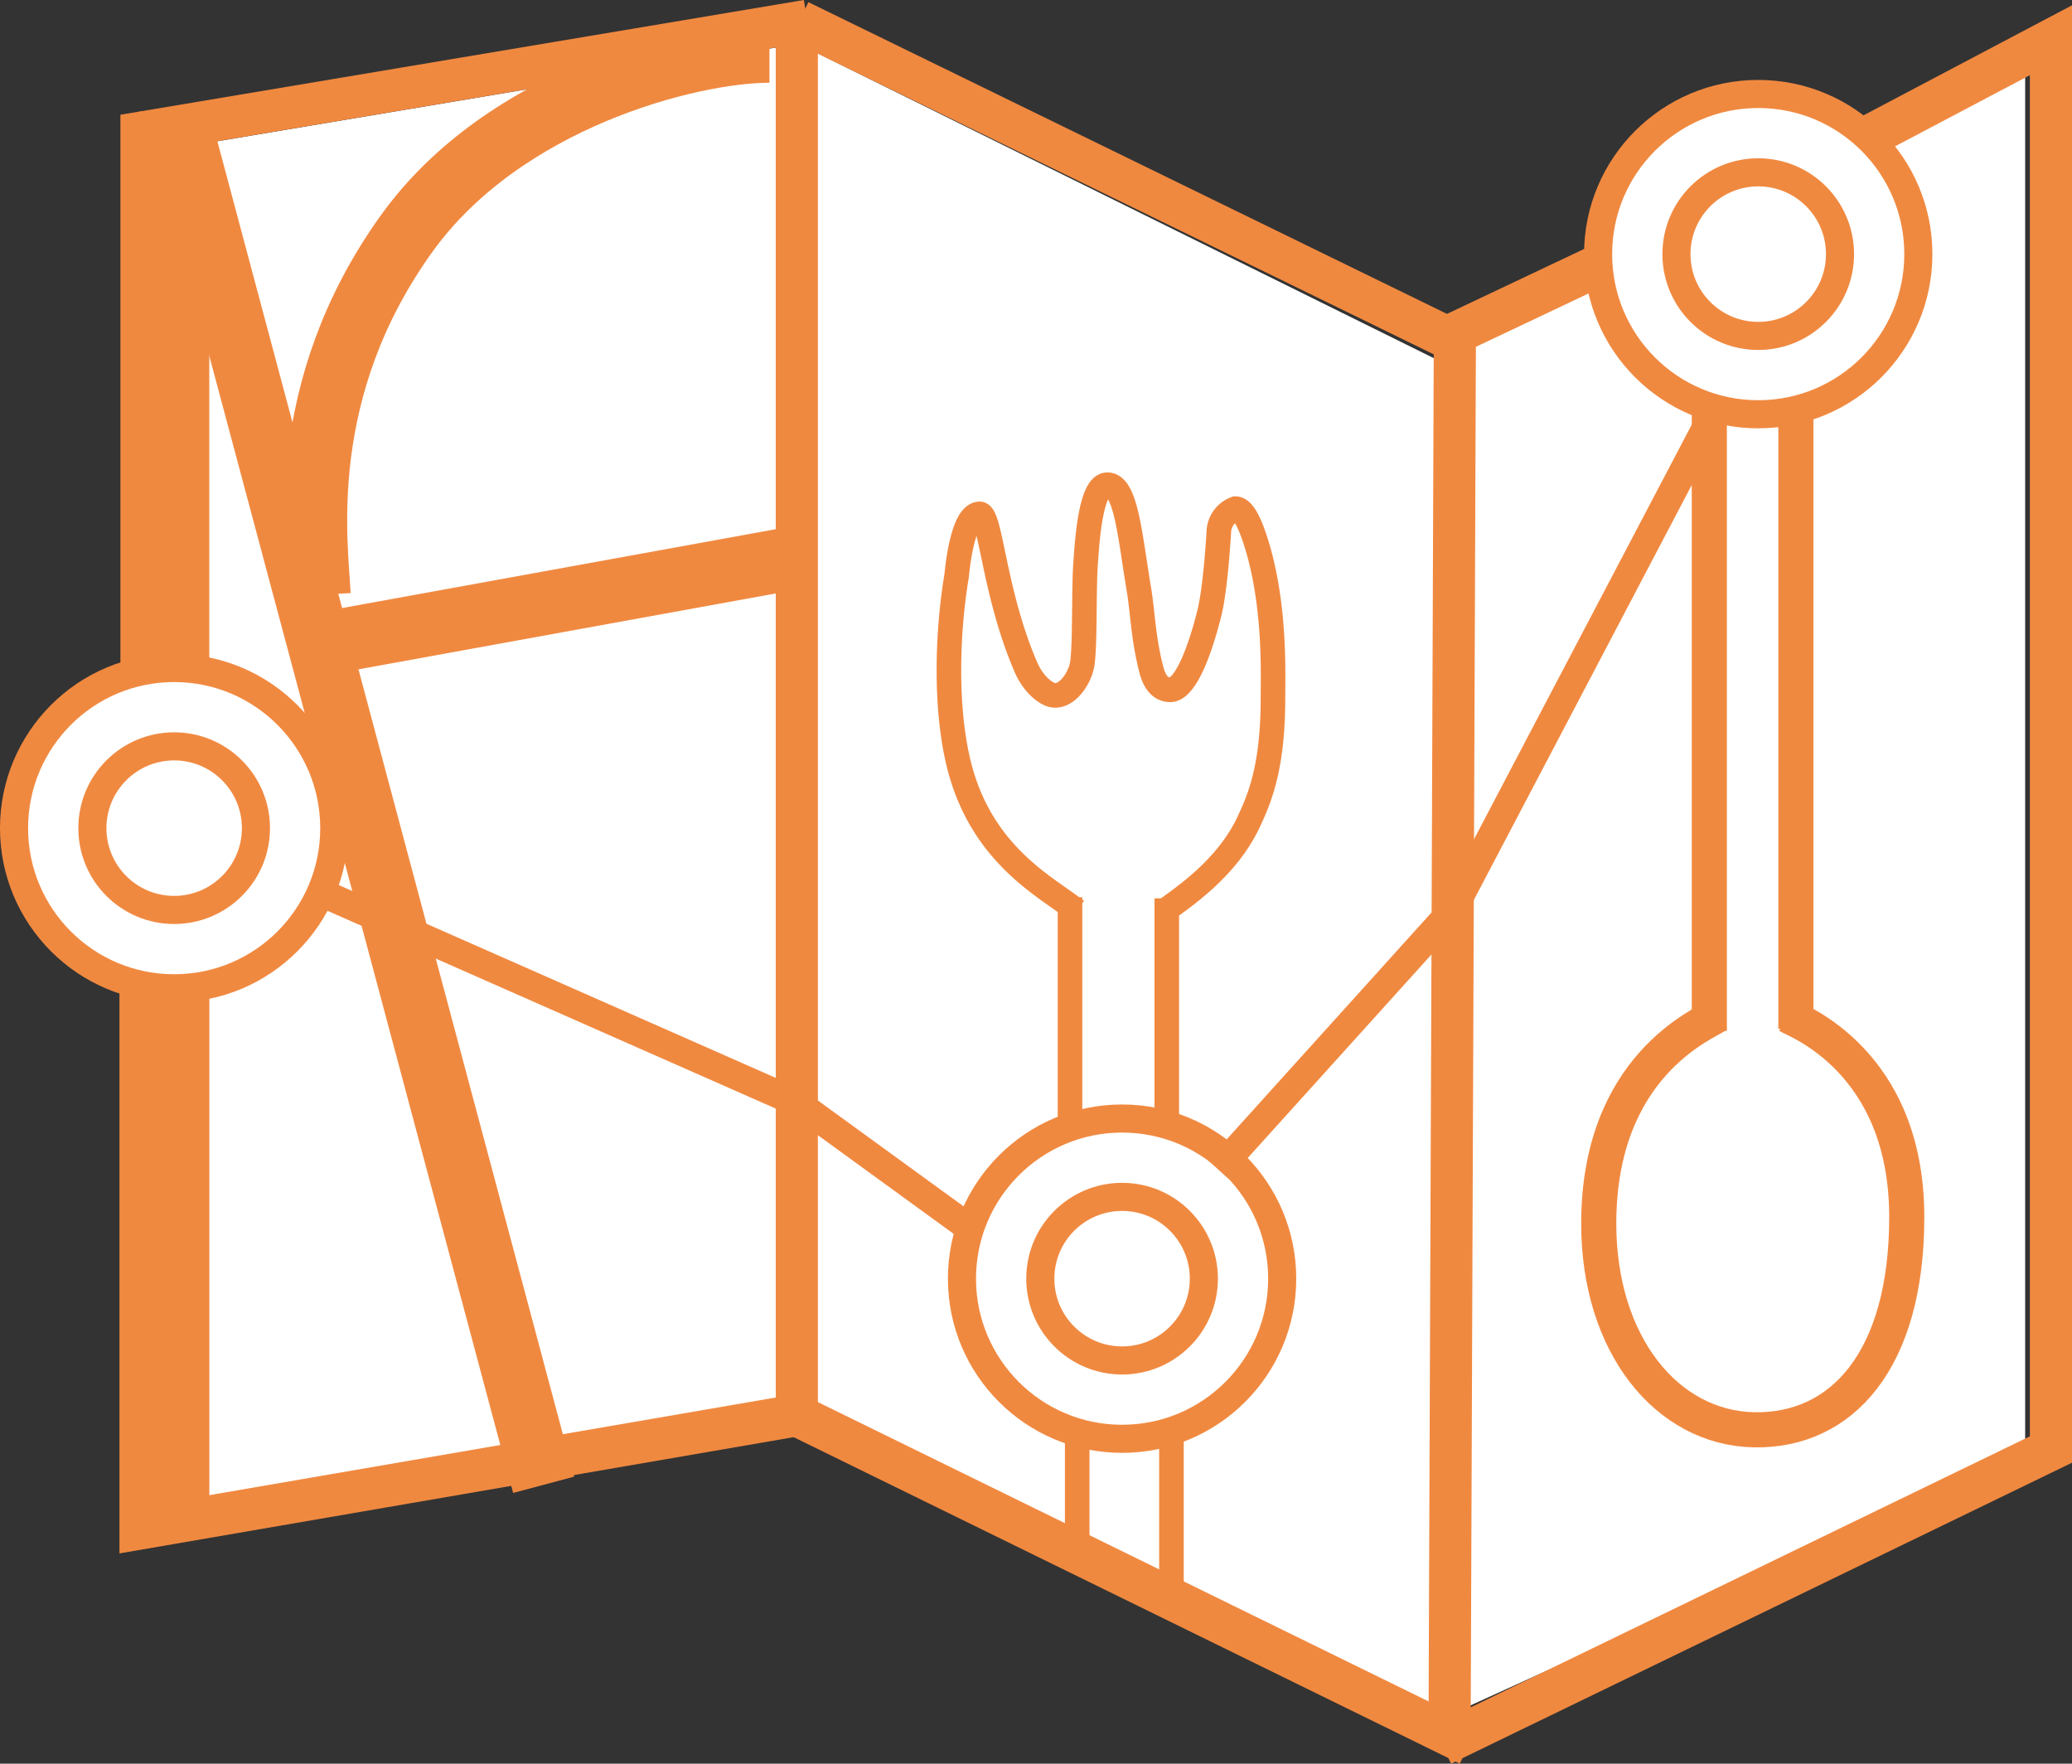 <svg xmlns="http://www.w3.org/2000/svg" viewBox="0 0 590.09 502.19"><rect x="0" y="0" width="590.09" height="502.19" fill="#333333" stroke="none"/><defs><style>.cls-1{fill:#fff;}.cls-10,.cls-2,.cls-3,.cls-4,.cls-5,.cls-6,.cls-7,.cls-8,.cls-9{fill:none;stroke-miterlimit:10;}.cls-2,.cls-3,.cls-4,.cls-5,.cls-7,.cls-8,.cls-9{stroke:#f08940;}.cls-2{stroke-width:8px;}.cls-10,.cls-3,.cls-9{stroke-width:12px;}.cls-4{stroke-width:7px;}.cls-5{stroke-width:20px;}.cls-10,.cls-6{stroke:#fff;}.cls-6{stroke-width:19px;}.cls-7{stroke-width:10px;}.cls-8{stroke-width:18px;}.cls-9{stroke-linecap:square;}</style></defs><g id="圖層_5" data-name="圖層 5"><polygon class="cls-1" points="40.29 43.86 227.36 12.46 409.29 102.46 576.75 17.92 576.75 413.79 407.81 490.58 224.41 404.16 40.65 435.04 40.29 43.86"/><circle class="cls-1" cx="49.6" cy="235.81" r="45.6"/><circle class="cls-1" cx="499.17" cy="72.36" r="47.15"/></g><g id="orange_map" data-name="orange map"><circle class="cls-2" cx="500.73" cy="72.36" r="23.29"/><circle class="cls-2" cx="500.73" cy="72.36" r="45.6"/><circle class="cls-2" cx="319.56" cy="364.09" r="23.29"/><circle class="cls-2" cx="319.56" cy="364.09" r="45.6"/><circle class="cls-2" cx="49.6" cy="235.81" r="23.29"/><circle class="cls-2" cx="49.6" cy="235.81" r="45.6"/><line class="cls-3" x1="412.84" y1="95.66" x2="455.13" y2="75.64"/><polyline class="cls-3" points="418.37 496.79 226.93 402.98 226.93 4.43"/><path class="cls-4" d="M232.53,471.06" transform="translate(-5.6 -69.57)"/><line class="cls-5" x1="49.6" y1="31.78" x2="49.6" y2="190.22"/><path class="cls-6" d="M55.22,504.78" transform="translate(-5.6 -69.57)"/><path class="cls-6" d="M55.22,350.82" transform="translate(-5.6 -69.57)"/><path class="cls-4" d="M409.48,556.43" transform="translate(-5.6 -69.57)"/><polyline class="cls-3" points="531.18 39.38 584.09 11.46 584.09 412.74 410.65 496.79"/><polyline class="cls-3" points="226.93 402.98 40.02 435.2 40.02 280.68"/><line class="cls-5" x1="49.62" y1="281.25" x2="49.62" y2="435.2"/><line class="cls-7" x1="511.46" y1="113.62" x2="511.46" y2="292.95"/><line class="cls-7" x1="486.8" y1="114.19" x2="486.8" y2="293.52"/><path class="cls-5" d="M508.21,276.83" transform="translate(-5.6 -69.57)"/><polyline class="cls-3" points="40.29 190.22 40.29 37.75 229.92 5.92"/><line class="cls-8" x1="51.75" y1="37.08" x2="154.83" y2="422.78"/><path class="cls-2" d="M483,184.68" transform="translate(-5.6 -69.57)"/><polyline class="cls-2" points="346.97 333.03 413.72 259.11 489.36 115.11"/><polyline class="cls-2" points="275.34 349.11 226.93 313.94 91.36 254.13"/><line class="cls-8" x1="83.76" y1="184.77" x2="226.93" y2="158.74"/><polyline class="cls-9" points="232.99 8.64 414.33 97.15 412.84 490.58"/><path class="cls-10" d="M96.47,253.05" transform="translate(-5.6 -69.57)"/><path class="cls-8" d="M96.47,238.9c-.74-14.68-7.11-58.33,25-102.91C149,97.73,202,84.13,224.74,84.13" transform="translate(-5.6 -69.57)"/><line class="cls-4" x1="332.29" y1="255.8" x2="332.29" y2="321.47"/><line class="cls-4" x1="304.73" y1="255.5" x2="304.73" y2="318.2"/><line class="cls-4" x1="333.62" y1="405.12" x2="333.62" y2="455.88"/><line class="cls-4" x1="306.78" y1="408.1" x2="306.78" y2="443.95"/><path class="cls-4" d="M312.12,328.83c-7.48-6.06-25-14.5-32.33-37.65-5.19-16.44-4.7-40-1.75-57.68.09-.5,1.4-17.31,6.49-17.61,3.26-.19,4,22.45,13.34,43.87,1.18,2.7,3.54,6,6.52,7.41,4.44,2.08,8.91-4.35,9.48-8.89.78-6.21.37-20.58.89-28.16.46-6.6,1.45-22.53,6.23-22.53,5.32,0,6.45,14.88,8.89,29.35,1.23,7.27,1.2,13.75,3.56,23.12,1.07,4.26,3,5.86,5.33,5.93,4.48.12,8.68-11.52,11.27-21.94,1.65-6.65,2.55-20.71,2.67-23.12a7.34,7.34,0,0,1,4.74-6.52c2,0,3.79,3.47,5.33,8,6.2,18.18,5.34,39.08,5.35,46,0,19.83-3.88,28.64-6.83,35-6.2,13.34-18.49,21.51-24.91,26.14" transform="translate(-5.6 -69.57)"/><path class="cls-7" d="M494.33,358.81c-3.24,2.28-33.42,14.11-33.42,59.18,0,34.39,19.4,58.24,44.26,58.7S548.63,457,548.63,416.1c0-44.59-31.69-56-33.7-57.25" transform="translate(-5.6 -69.57)"/></g></svg>